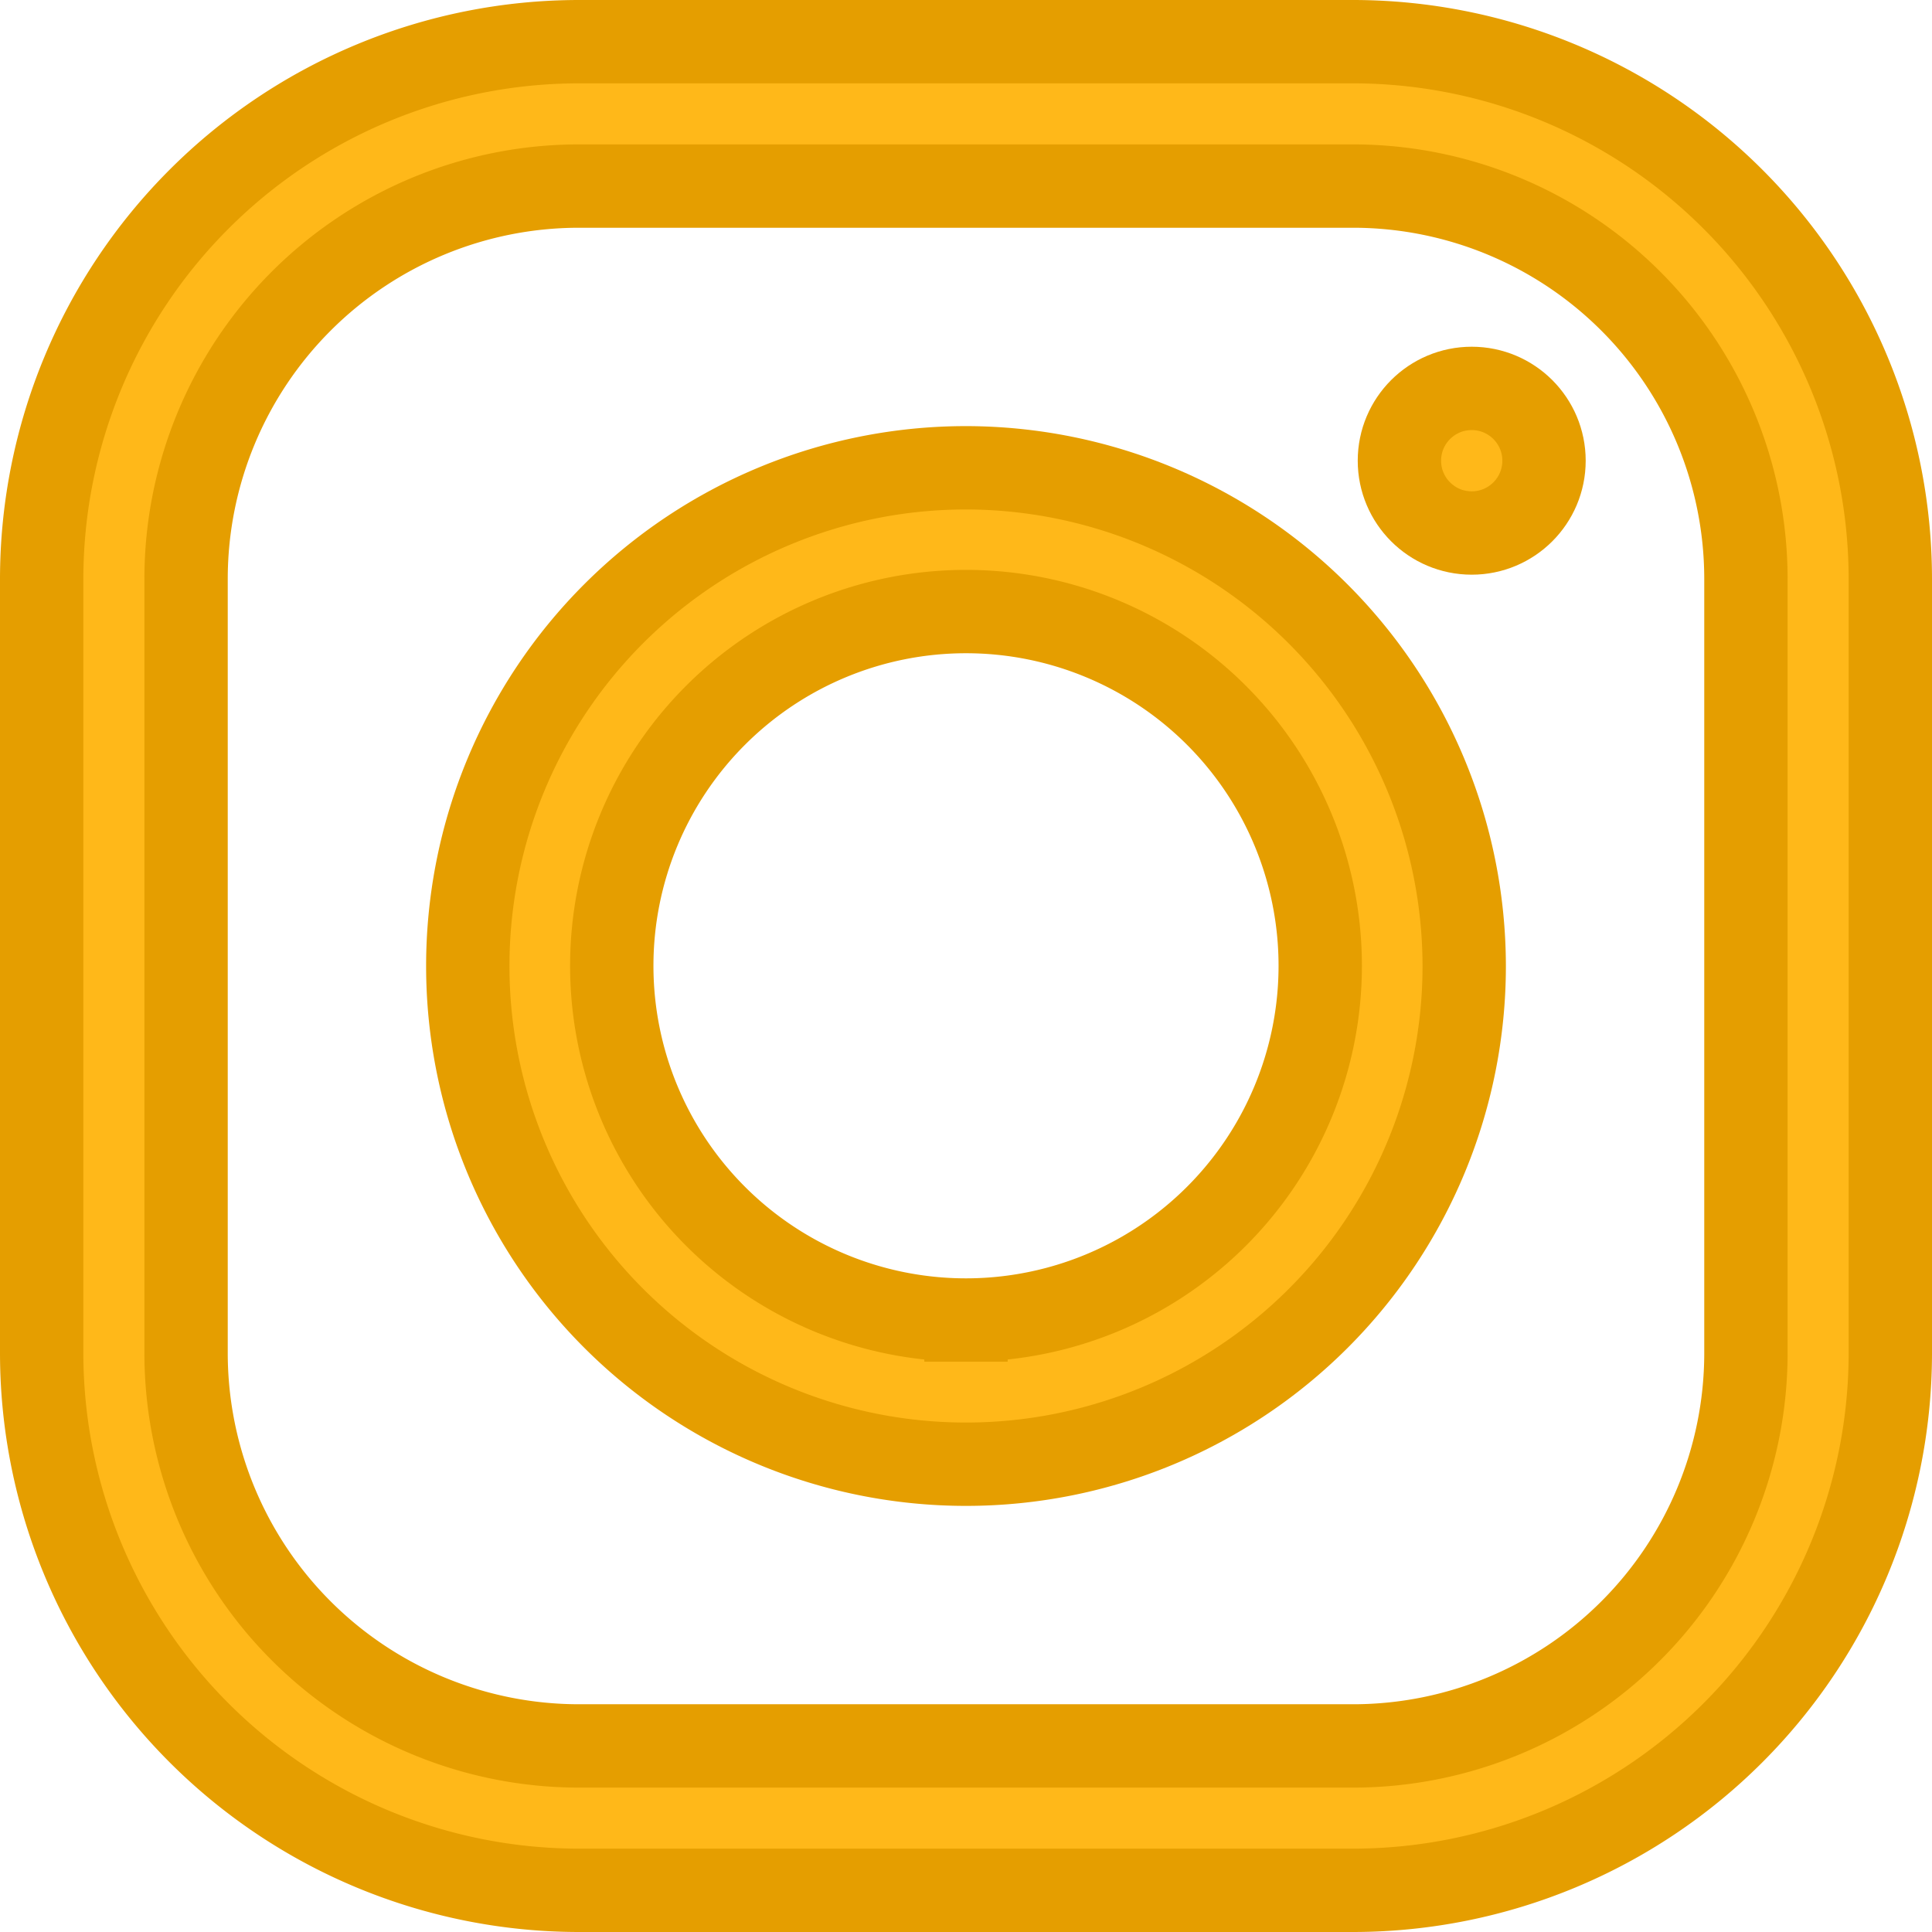<svg xmlns="http://www.w3.org/2000/svg" width="9.272" height="9.272" viewBox="0 0 9.272 9.272"><defs><style>.a{fill:#ffb819;stroke:#e59e00;stroke-width:0.4px;}</style></defs><g transform="translate(0.2 0.2)"><path class="a" d="M6.3,0H2.577A2.58,2.58,0,0,0,0,2.577V6.3A2.58,2.58,0,0,0,2.577,8.872H6.3A2.58,2.58,0,0,0,8.872,6.3V2.577A2.58,2.58,0,0,0,6.3,0ZM8.179,6.3A1.886,1.886,0,0,1,6.3,8.179H2.577A1.886,1.886,0,0,1,.693,6.3V2.577A1.886,1.886,0,0,1,2.577.693H6.3A1.886,1.886,0,0,1,8.179,2.577Z"/><g transform="translate(2.045 2.045)"><path class="a" d="M120.391,118a2.391,2.391,0,1,0,2.391,2.391A2.394,2.394,0,0,0,120.391,118Zm0,4.09a1.7,1.7,0,1,1,1.7-1.7A1.7,1.7,0,0,1,120.391,122.09Z" transform="translate(-118 -118)"/></g><g transform="translate(6.516 1.664)"><circle class="a" cx="0.347" cy="0.347" r="0.347"/></g></g></svg>